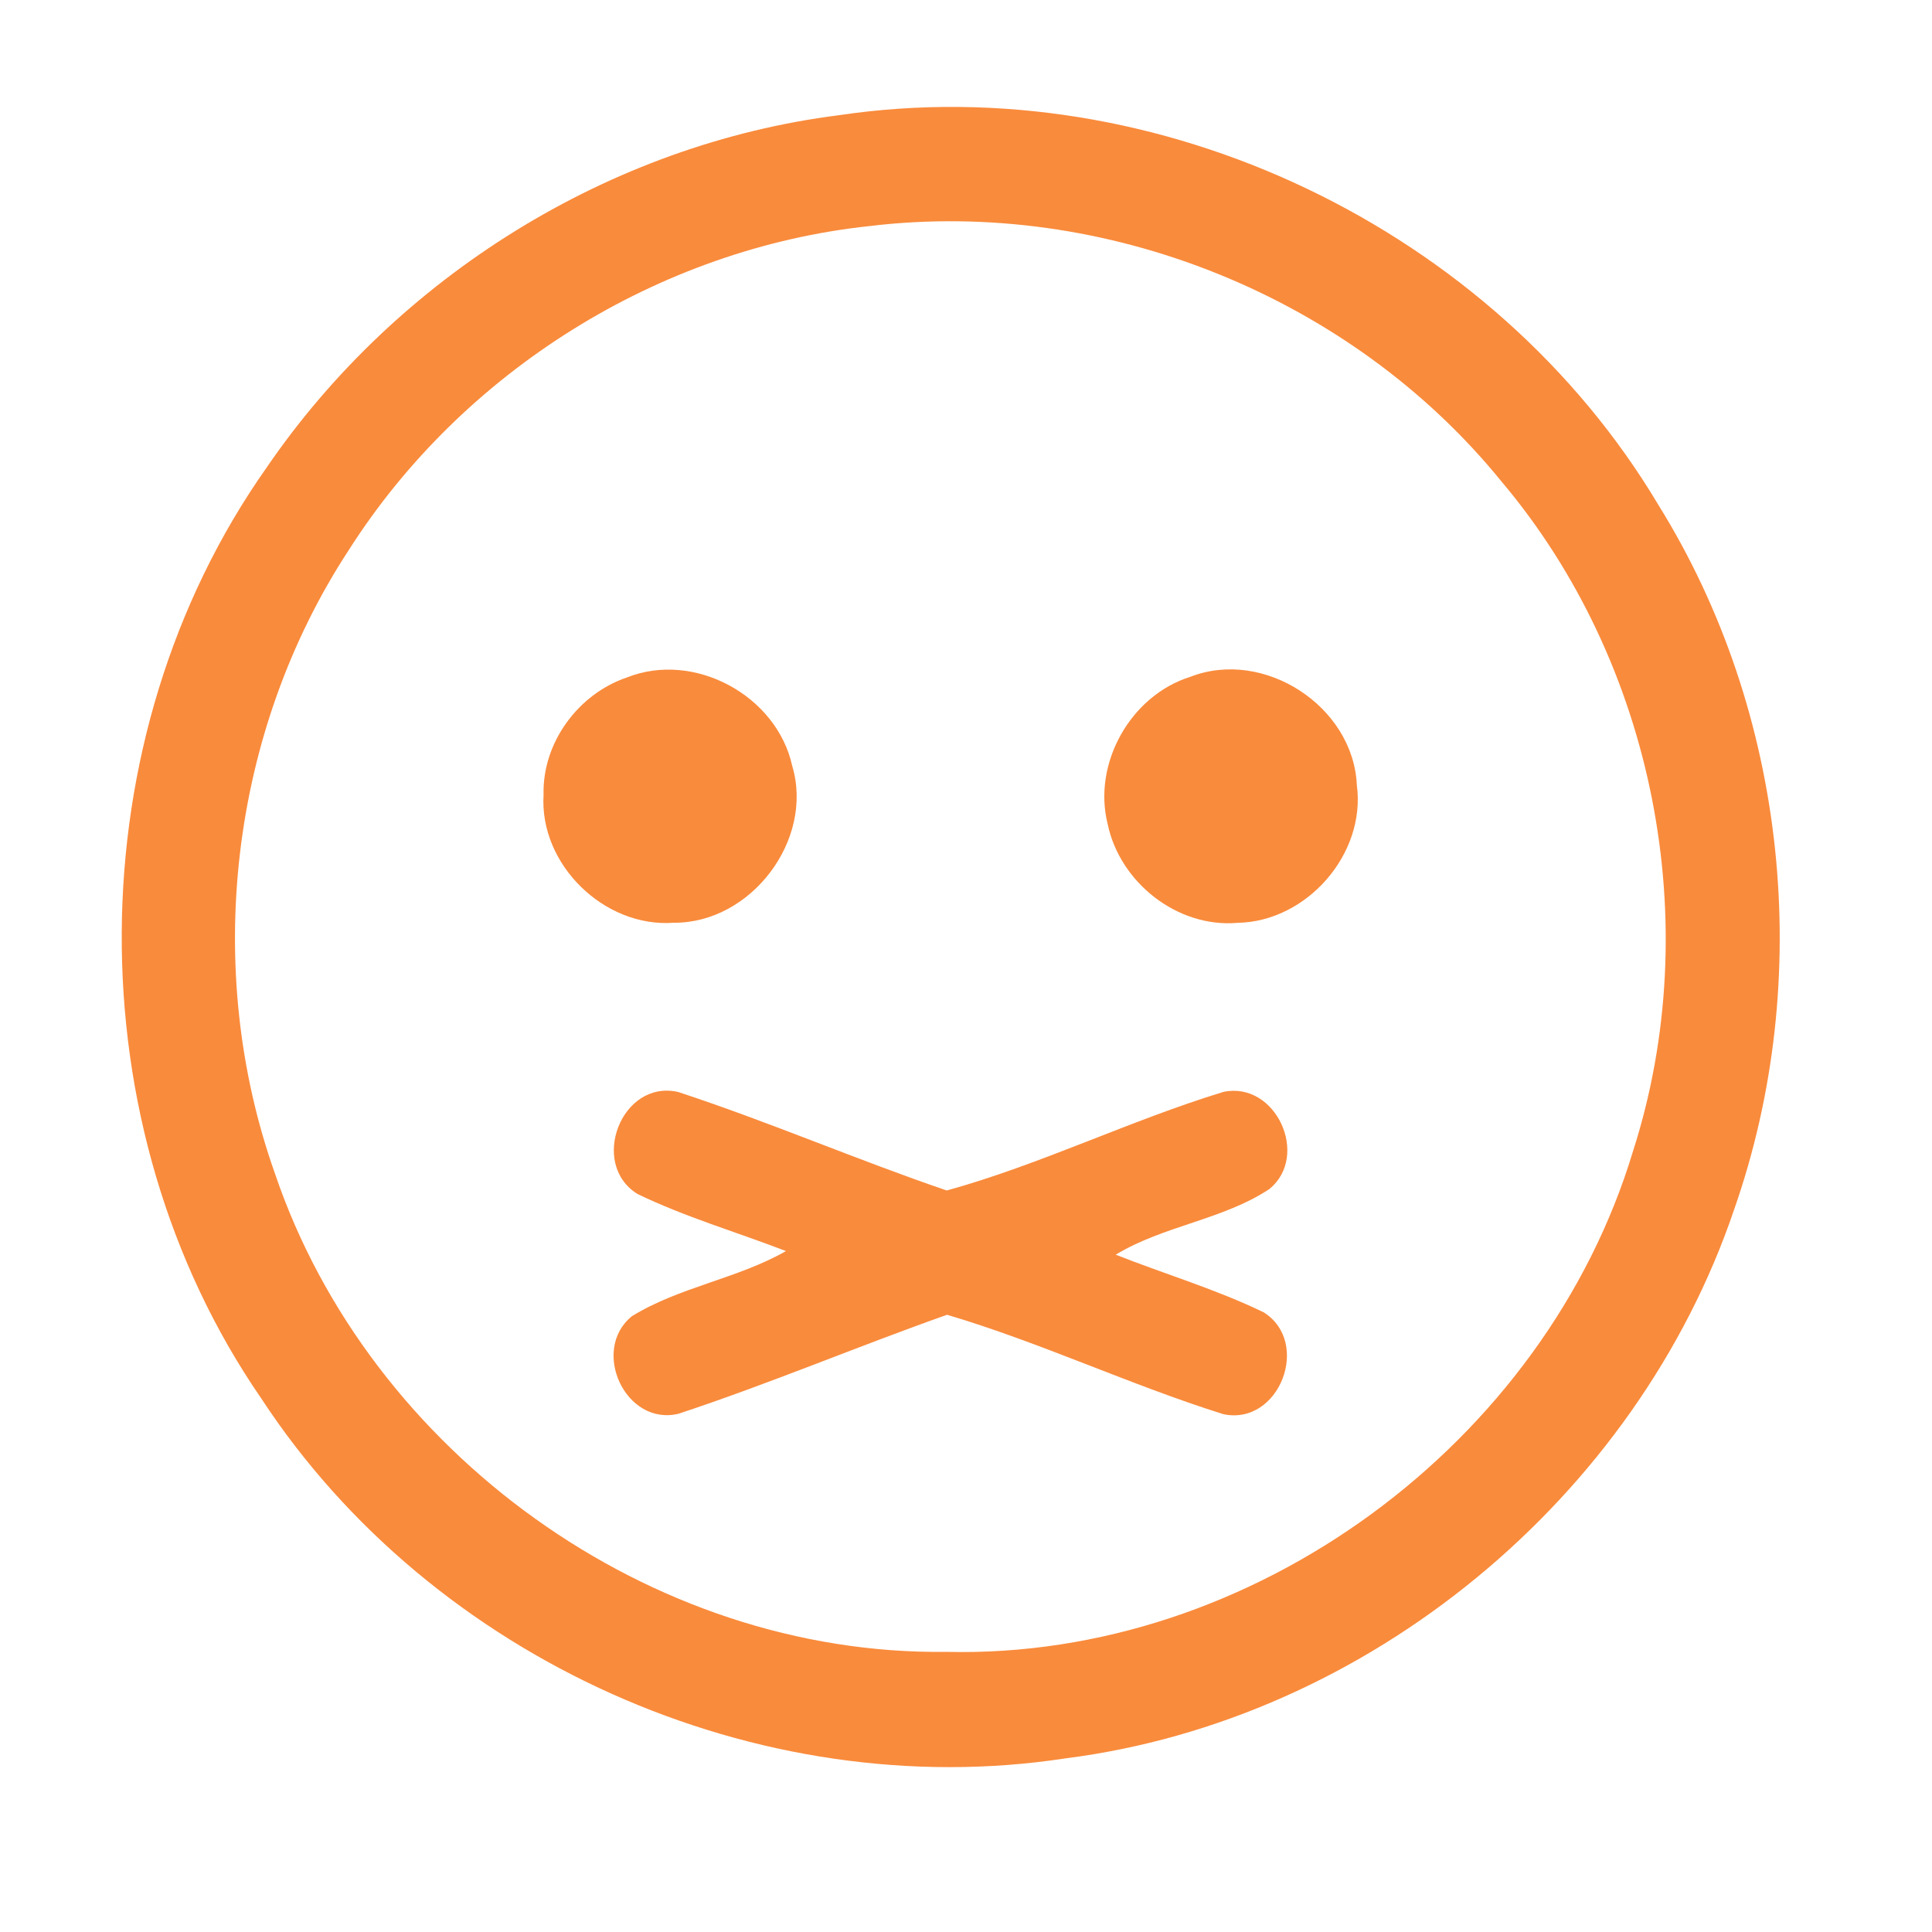 <?xml version="1.0" encoding="UTF-8" ?>
<!DOCTYPE svg PUBLIC "-//W3C//DTD SVG 1.1//EN" "http://www.w3.org/Graphics/SVG/1.1/DTD/svg11.dtd">
<svg width="192pt" height="192pt" viewBox="0 0 192 192" version="1.1" xmlns="http://www.w3.org/2000/svg">
<g id="#f98b3cff">
<path fill="#f98b3c" opacity="1.00" d=" M 83.37 11.45 C 115.09 6.72 148.42 22.69 164.81 50.18 C 177.65 70.83 180.36 97.28 172.34 120.19 C 162.64 148.84 135.97 170.91 105.92 174.74 C 75.28 179.44 42.94 164.89 25.98 139.00 C 7.27 111.87 7.50 73.39 26.50 46.46 C 39.45 27.52 60.57 14.33 83.37 11.45 M 86.38 22.47 C 65.46 24.71 45.96 36.92 34.67 54.65 C 22.83 72.72 20.10 96.30 27.33 116.64 C 36.73 144.35 64.66 164.52 94.01 164.16 C 124.47 164.92 153.55 143.46 162.30 114.36 C 169.52 91.85 164.46 65.90 149.20 47.83 C 134.29 29.48 109.86 19.63 86.38 22.47 Z" />
<path fill="#f98b3c" opacity="1.00" d=" M 62.29 67.33 C 68.97 64.66 77.19 69.11 78.73 76.11 C 80.93 83.48 74.62 91.76 66.96 91.70 C 60.06 92.22 53.58 85.91 54.02 78.98 C 53.88 73.83 57.45 68.97 62.29 67.33 Z" />
<path fill="#f98b3c" opacity="1.00" d=" M 118.30 67.26 C 125.60 64.41 134.49 70.19 134.84 78.01 C 135.77 84.87 129.86 91.60 122.98 91.71 C 117.01 92.23 111.29 87.70 110.08 81.90 C 108.56 75.87 112.36 69.11 118.30 67.26 Z" />
<path fill="#f98b3c" opacity="1.00" d=" M 63.36 118.66 C 58.52 115.68 61.76 107.24 67.39 108.52 C 76.39 111.47 85.12 115.25 94.09 118.31 C 103.42 115.73 112.29 111.35 121.59 108.51 C 126.77 107.42 130.20 114.83 126.16 118.16 C 121.51 121.23 115.62 121.81 110.88 124.69 C 115.77 126.62 120.86 128.13 125.59 130.42 C 130.34 133.42 127.13 141.71 121.58 140.54 C 112.31 137.63 103.42 133.42 94.12 130.66 C 85.18 133.82 76.42 137.53 67.42 140.50 C 62.14 141.75 58.67 134.16 62.79 130.81 C 67.52 127.89 73.27 127.09 78.11 124.33 C 73.20 122.44 68.10 120.95 63.36 118.66 Z" />
</g>
</svg>

